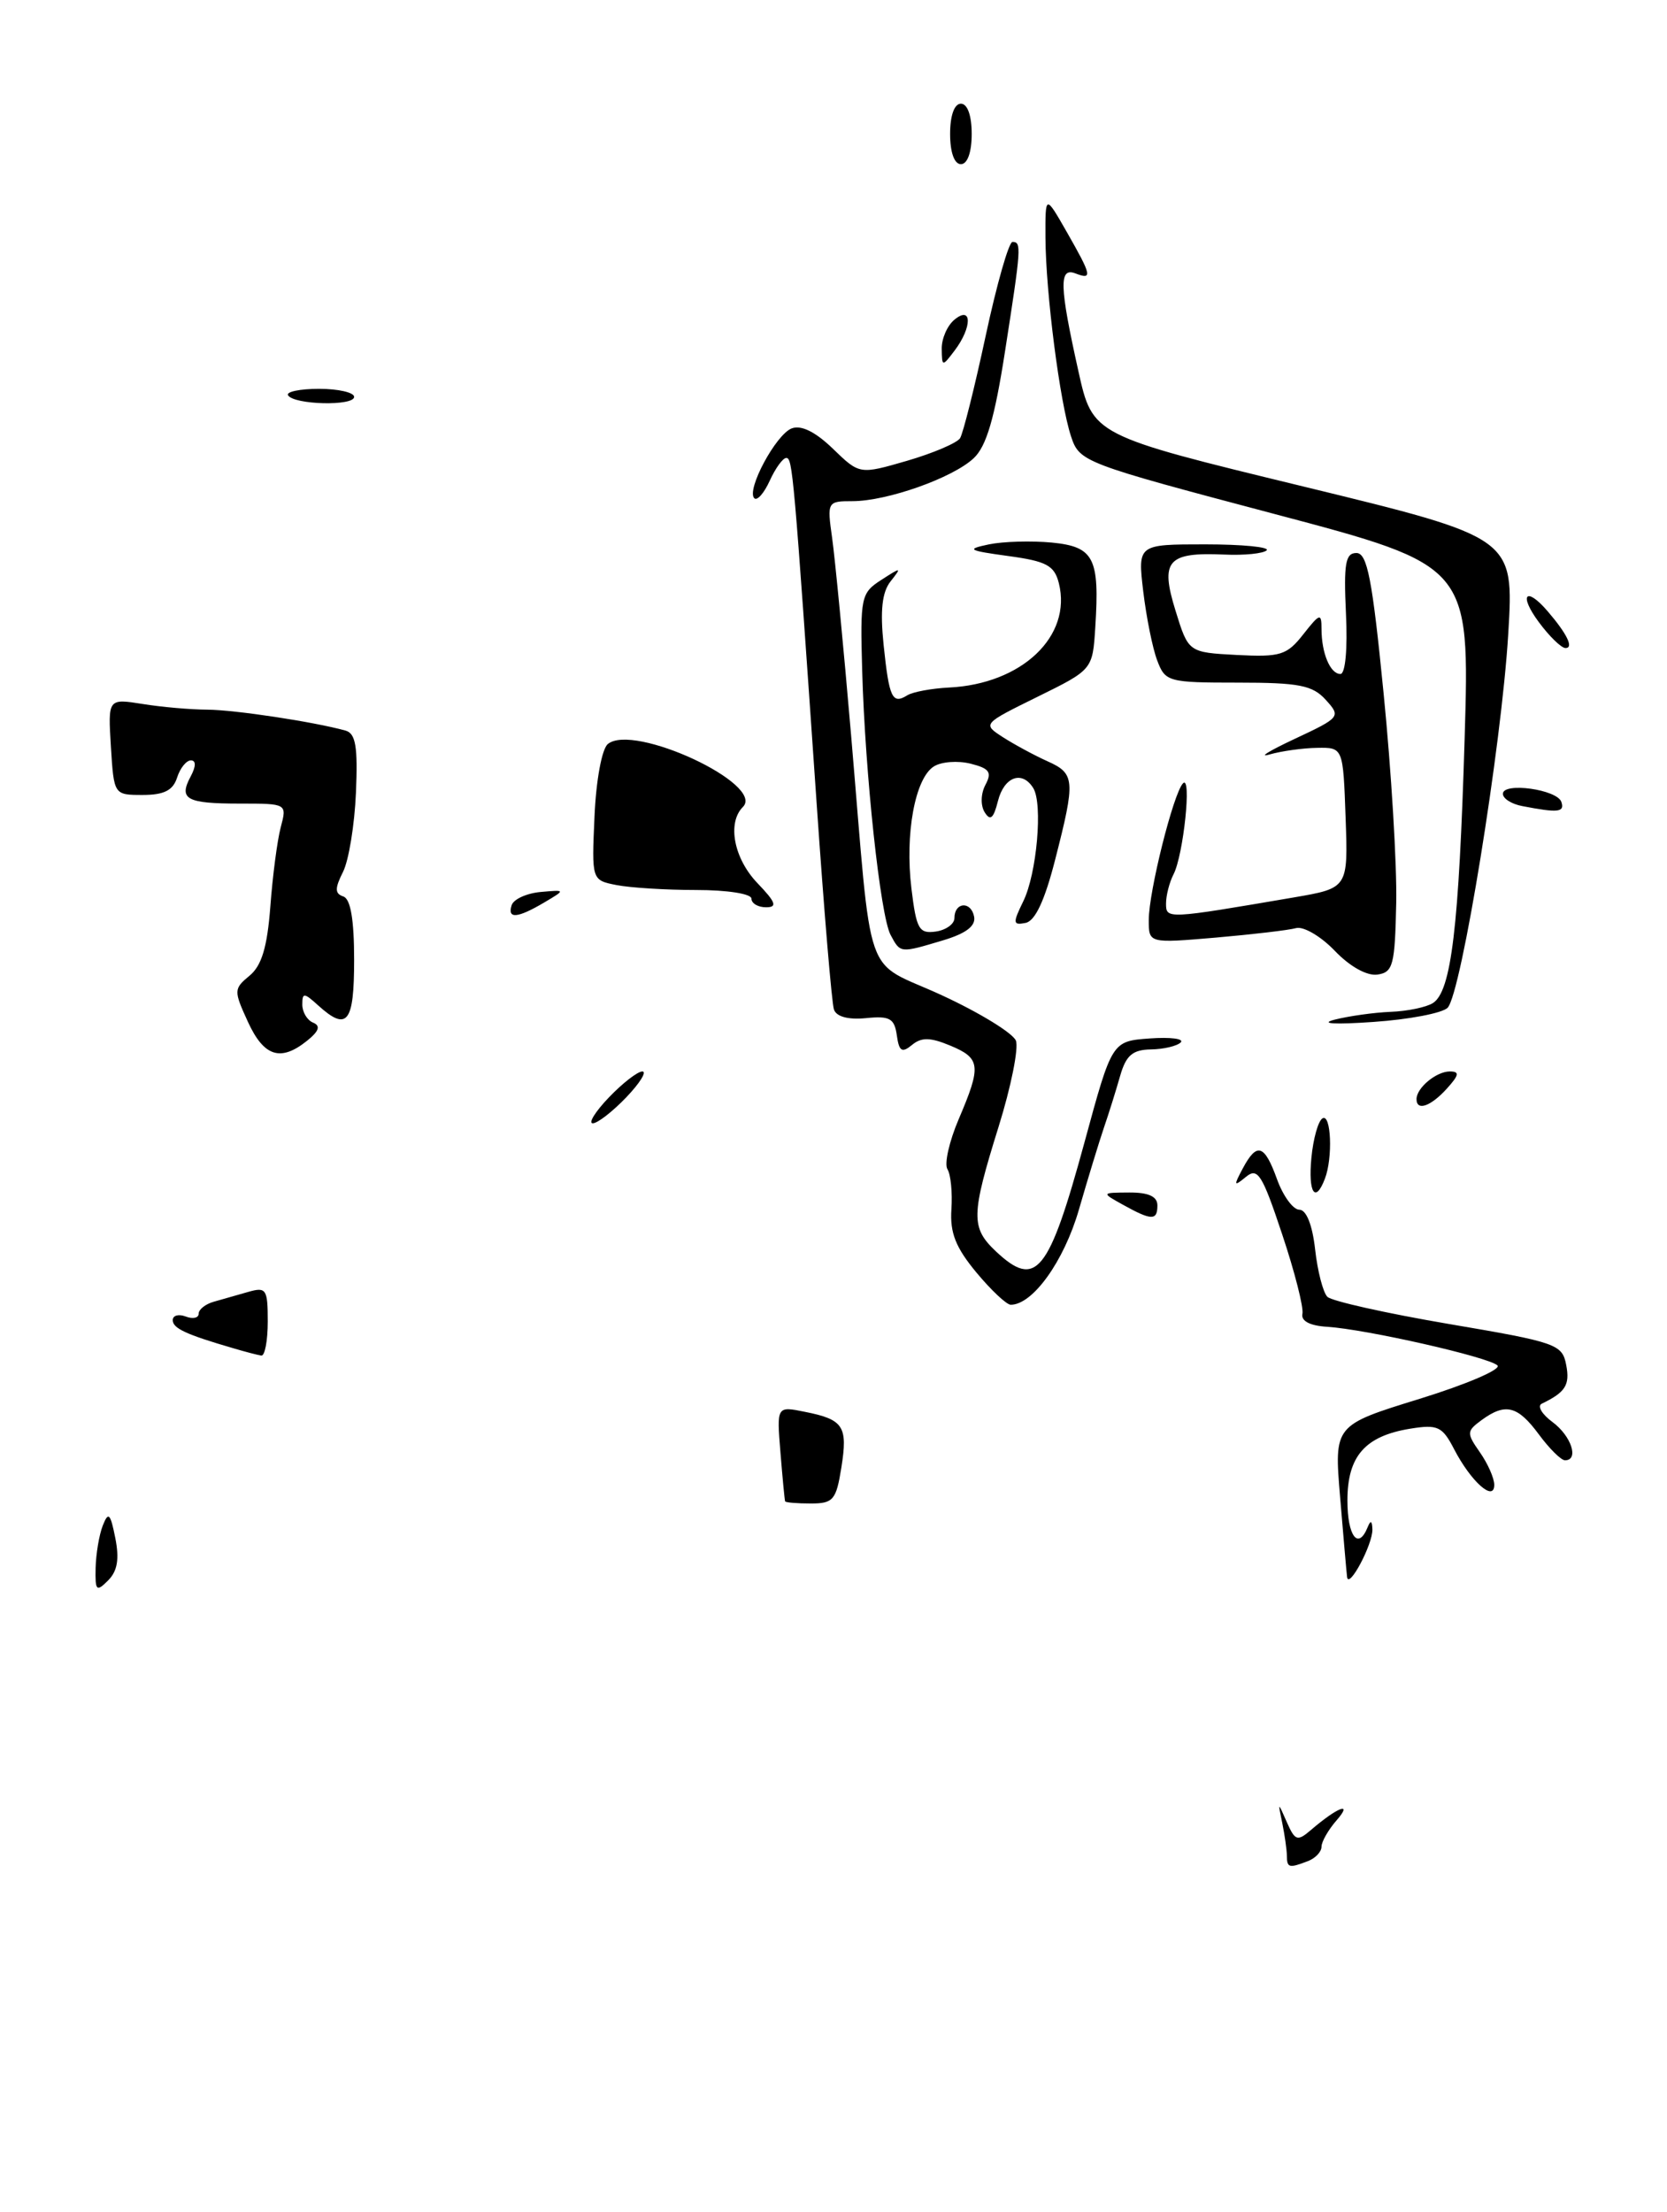 <?xml version="1.0" encoding="UTF-8" standalone="no"?>
<!DOCTYPE svg PUBLIC "-//W3C//DTD SVG 1.1//EN" "http://www.w3.org/Graphics/SVG/1.1/DTD/svg11.dtd" >
<svg xmlns="http://www.w3.org/2000/svg" xmlns:xlink="http://www.w3.org/1999/xlink" version="1.1" viewBox="0 0 193 256">
 <g >
 <path fill="currentColor"
d=" M 97.41 169.84 C 98.17 165.06 97.67 164.28 93.18 163.39 C 89.92 162.73 89.92 162.73 90.36 168.12 C 90.60 171.08 90.84 173.61 90.90 173.75 C 90.95 173.89 92.29 174.00 93.87 174.00 C 96.47 174.00 96.81 173.60 97.41 169.84 Z  M 35.56 120.44 C 36.94 119.33 37.14 118.72 36.25 118.35 C 35.56 118.07 35.00 117.13 35.00 116.26 C 35.00 114.86 35.20 114.87 36.83 116.35 C 40.20 119.40 41.00 118.40 41.00 111.08 C 41.00 106.44 40.59 104.03 39.75 103.75 C 38.76 103.42 38.75 102.82 39.71 100.91 C 40.38 99.59 41.05 95.46 41.21 91.74 C 41.44 86.40 41.18 84.88 40.00 84.55 C 36.31 83.53 27.19 82.15 24.00 82.13 C 22.07 82.12 18.70 81.83 16.50 81.47 C 12.50 80.84 12.50 80.84 12.84 86.42 C 13.19 92.00 13.19 92.00 16.53 92.00 C 18.99 92.00 20.03 91.47 20.50 90.00 C 20.85 88.90 21.57 88.00 22.10 88.00 C 22.71 88.00 22.70 88.69 22.07 89.87 C 20.66 92.50 21.58 93.00 27.78 93.00 C 33.23 93.00 33.23 93.00 32.50 95.75 C 32.10 97.26 31.56 101.39 31.30 104.91 C 30.94 109.61 30.30 111.75 28.90 112.91 C 27.05 114.44 27.05 114.65 28.70 118.25 C 30.55 122.29 32.49 122.91 35.56 120.44 Z  M 148.99 214.75 C 148.98 214.06 148.74 212.38 148.46 211.00 C 147.94 208.50 147.94 208.50 148.99 210.89 C 149.94 213.04 150.21 213.13 151.77 211.79 C 154.87 209.13 156.69 208.44 154.75 210.66 C 153.79 211.76 153.00 213.14 153.00 213.72 C 153.00 214.31 152.29 215.06 151.42 215.39 C 149.23 216.23 149.00 216.17 148.99 214.75 Z  M 11.07 181.46 C 11.11 179.83 11.48 177.62 11.90 176.55 C 12.55 174.90 12.78 175.13 13.35 178.00 C 13.83 180.42 13.60 181.83 12.51 182.91 C 11.16 184.27 11.01 184.11 11.07 181.46 Z  M 155.96 182.50 C 155.89 181.95 155.53 177.77 155.15 173.22 C 154.46 164.94 154.46 164.94 164.35 161.89 C 169.79 160.21 173.85 158.47 173.37 158.02 C 172.34 157.05 158.19 153.84 153.65 153.55 C 151.66 153.43 150.61 152.88 150.79 152.05 C 150.95 151.34 149.90 147.19 148.44 142.83 C 146.13 135.89 145.61 135.07 144.24 136.21 C 142.85 137.35 142.81 137.24 143.87 135.25 C 145.52 132.15 146.39 132.42 147.86 136.50 C 148.56 138.43 149.72 140.00 150.43 140.00 C 151.24 140.00 151.94 141.74 152.26 144.59 C 152.54 147.11 153.18 149.58 153.68 150.08 C 154.18 150.58 160.50 151.99 167.72 153.22 C 180.22 155.34 180.87 155.57 181.33 157.97 C 181.78 160.29 181.24 161.13 178.50 162.45 C 177.95 162.71 178.51 163.67 179.75 164.58 C 181.93 166.19 182.84 169.00 181.19 169.00 C 180.74 169.00 179.38 167.65 178.16 166.00 C 175.71 162.68 174.29 162.33 171.53 164.35 C 169.79 165.63 169.78 165.85 171.34 168.08 C 172.25 169.38 173.00 171.07 173.00 171.84 C 173.00 173.88 170.30 171.47 168.35 167.71 C 166.99 165.08 166.45 164.83 163.29 165.34 C 158.04 166.19 156.00 168.52 156.00 173.65 C 156.00 177.78 157.25 179.44 158.34 176.75 C 158.68 175.90 158.86 175.98 158.89 177.00 C 158.94 178.73 156.13 184.00 155.96 182.50 Z  M 27.00 156.03 C 21.54 154.44 20.00 153.73 20.00 152.78 C 20.00 152.23 20.68 152.05 21.50 152.36 C 22.32 152.68 23.00 152.53 23.00 152.04 C 23.00 151.54 23.79 150.92 24.75 150.65 C 25.71 150.38 27.51 149.87 28.75 149.51 C 30.82 148.92 31.00 149.19 31.00 152.93 C 31.00 155.17 30.66 156.95 30.25 156.88 C 29.84 156.82 28.38 156.44 27.00 156.03 Z  M 113.03 147.25 C 110.65 144.38 109.97 142.67 110.15 139.97 C 110.28 138.03 110.08 135.93 109.69 135.31 C 109.31 134.69 109.90 132.08 111.00 129.51 C 113.64 123.33 113.54 122.47 110.00 121.00 C 107.69 120.04 106.67 120.03 105.58 120.94 C 104.42 121.89 104.09 121.68 103.83 119.81 C 103.55 117.85 103.00 117.55 100.25 117.83 C 98.20 118.03 96.83 117.66 96.55 116.83 C 96.30 116.10 95.40 105.38 94.55 93.00 C 91.89 54.49 91.76 53.00 91.03 53.00 C 90.64 53.00 89.78 54.18 89.12 55.63 C 88.46 57.08 87.66 57.99 87.33 57.66 C 86.38 56.71 89.83 50.28 91.66 49.58 C 92.76 49.16 94.40 49.97 96.43 51.93 C 99.52 54.92 99.52 54.92 105.01 53.33 C 108.03 52.45 110.79 51.27 111.15 50.72 C 111.50 50.17 112.84 44.83 114.12 38.86 C 115.40 32.89 116.80 28.00 117.22 28.00 C 118.28 28.00 118.24 28.60 116.36 40.65 C 115.15 48.44 114.20 51.67 112.72 53.04 C 110.28 55.32 102.70 58.00 98.69 58.00 C 95.79 58.00 95.75 58.07 96.34 62.25 C 96.67 64.59 97.66 74.83 98.53 85.00 C 101.06 114.56 99.79 110.91 109.04 115.18 C 113.42 117.20 117.28 119.57 117.62 120.44 C 117.95 121.32 117.05 125.80 115.61 130.41 C 112.41 140.67 112.39 142.07 115.31 144.83 C 119.96 149.19 121.42 147.38 125.57 132.16 C 128.74 120.50 128.74 120.50 133.11 120.18 C 135.51 120.01 137.12 120.21 136.70 120.64 C 136.27 121.06 134.72 121.43 133.24 121.45 C 131.12 121.49 130.37 122.14 129.69 124.50 C 129.22 126.15 128.38 128.85 127.81 130.50 C 127.25 132.15 125.94 136.43 124.91 140.00 C 123.18 145.97 119.57 151.00 117.02 151.00 C 116.54 151.00 114.74 149.31 113.03 147.25 Z  M 130.00 139.42 C 127.50 138.03 127.50 138.03 130.75 138.01 C 132.98 138.00 134.00 138.47 134.00 139.50 C 134.00 141.28 133.33 141.27 130.00 139.42 Z  M 151.83 133.99 C 152.04 131.79 152.61 129.74 153.11 129.43 C 154.11 128.81 154.33 133.99 153.39 136.42 C 152.28 139.33 151.44 138.04 151.83 133.99 Z  M 70.50 127.00 C 72.08 125.35 73.82 124.00 74.37 124.00 C 74.92 124.00 74.08 125.35 72.50 127.00 C 70.92 128.65 69.18 130.00 68.63 130.00 C 68.08 130.00 68.92 128.65 70.50 127.00 Z  M 164.00 127.20 C 164.00 125.90 166.29 124.00 167.85 124.00 C 169.01 124.00 168.94 124.41 167.50 126.00 C 165.64 128.05 164.00 128.62 164.00 127.20 Z  M 154.50 118.01 C 156.15 117.59 159.07 117.18 161.00 117.10 C 162.93 117.03 165.13 116.57 165.89 116.09 C 168.03 114.74 168.91 107.36 169.57 85.48 C 170.17 65.47 170.17 65.47 147.58 59.49 C 125.37 53.61 124.98 53.46 124.00 50.50 C 122.70 46.57 121.07 33.84 121.04 27.50 C 121.02 22.50 121.02 22.50 123.51 26.85 C 126.41 31.93 126.51 32.41 124.50 31.64 C 122.59 30.91 122.66 33.11 124.85 42.94 C 126.50 50.38 126.50 50.38 150.89 56.30 C 175.29 62.23 175.29 62.23 174.62 73.36 C 173.84 86.34 169.19 114.98 167.60 116.63 C 166.99 117.25 163.12 117.99 159.00 118.27 C 154.56 118.58 152.72 118.48 154.50 118.01 Z  M 154.53 110.03 C 152.93 108.36 150.91 107.18 150.06 107.41 C 149.20 107.65 145.01 108.14 140.75 108.51 C 133.00 109.17 133.00 109.17 133.00 106.48 C 133.00 103.18 135.85 91.82 136.96 90.66 C 138.00 89.59 137.02 98.94 135.87 101.18 C 135.39 102.11 135.00 103.63 135.00 104.56 C 135.00 106.38 135.05 106.38 149.79 103.86 C 156.08 102.78 156.08 102.78 155.79 94.64 C 155.50 86.50 155.50 86.50 152.50 86.55 C 150.85 86.57 148.38 86.92 147.00 87.31 C 145.62 87.71 146.93 86.90 149.90 85.51 C 155.19 83.03 155.26 82.94 153.49 80.99 C 151.97 79.31 150.41 79.00 143.32 79.00 C 135.26 79.00 134.91 78.91 133.98 76.44 C 133.44 75.03 132.72 71.43 132.36 68.44 C 131.72 63.00 131.72 63.00 139.53 63.00 C 143.82 63.00 147.02 63.31 146.65 63.69 C 146.27 64.06 144.06 64.29 141.73 64.18 C 135.16 63.89 134.30 64.88 136.10 70.68 C 137.59 75.50 137.59 75.50 143.19 75.80 C 148.24 76.06 148.99 75.83 150.89 73.41 C 152.81 70.97 153.00 70.91 153.00 72.78 C 153.00 75.59 154.01 78.00 155.19 78.00 C 155.76 78.00 156.03 75.11 155.83 71.00 C 155.56 65.22 155.77 64.00 157.04 64.00 C 158.30 64.00 158.88 66.99 160.19 80.25 C 161.08 89.19 161.74 100.10 161.65 104.50 C 161.50 111.70 161.29 112.53 159.47 112.79 C 158.26 112.96 156.28 111.86 154.53 110.03 Z  M 103.11 108.20 C 101.92 105.98 100.16 89.56 99.82 77.60 C 99.58 69.10 99.68 68.62 102.04 67.11 C 104.36 65.61 104.42 65.62 103.11 67.28 C 102.12 68.53 101.89 70.64 102.30 74.62 C 102.94 80.77 103.30 81.55 105.04 80.47 C 105.69 80.07 107.86 79.67 109.87 79.57 C 118.31 79.16 124.13 73.63 122.59 67.49 C 122.07 65.44 121.16 64.95 116.74 64.35 C 112.06 63.71 111.82 63.56 114.50 63.00 C 116.15 62.66 119.42 62.57 121.76 62.79 C 126.66 63.27 127.32 64.55 126.81 72.57 C 126.50 77.50 126.50 77.50 120.12 80.64 C 113.75 83.78 113.74 83.78 116.12 85.32 C 117.43 86.16 119.74 87.41 121.25 88.09 C 124.47 89.53 124.53 90.25 122.16 99.50 C 120.95 104.24 119.84 106.60 118.73 106.81 C 117.26 107.10 117.24 106.83 118.47 104.31 C 120.04 101.12 120.75 93.03 119.63 91.21 C 118.34 89.12 116.25 89.89 115.54 92.70 C 115.03 94.73 114.65 95.05 114.00 94.00 C 113.51 93.20 113.55 91.85 114.09 90.83 C 114.87 89.37 114.56 88.93 112.37 88.38 C 110.90 88.01 108.98 88.15 108.12 88.70 C 105.94 90.07 104.76 96.49 105.52 102.81 C 106.09 107.53 106.40 108.08 108.33 107.81 C 109.52 107.64 110.50 106.94 110.50 106.25 C 110.50 104.39 112.42 104.25 112.78 106.08 C 112.99 107.16 111.85 108.03 109.17 108.83 C 104.19 110.32 104.25 110.33 103.11 108.20 Z  M 59.24 104.75 C 59.47 104.06 60.97 103.38 62.58 103.23 C 65.50 102.97 65.50 102.97 63.00 104.45 C 59.90 106.28 58.71 106.38 59.24 104.75 Z  M 87.00 104.00 C 87.00 103.44 84.21 103.00 80.62 103.00 C 77.12 103.00 72.96 102.74 71.38 102.43 C 68.50 101.86 68.50 101.86 68.83 94.49 C 69.01 90.31 69.68 86.68 70.37 86.11 C 73.33 83.65 88.63 90.77 86.01 93.39 C 84.17 95.23 84.96 99.35 87.69 102.20 C 89.83 104.43 90.03 105.00 88.69 105.00 C 87.76 105.00 87.00 104.55 87.00 104.00 Z  M 176.25 93.29 C 175.01 93.06 174.00 92.42 174.00 91.87 C 174.00 90.49 180.29 91.36 180.77 92.81 C 181.17 94.01 180.39 94.09 176.25 93.29 Z  M 178.16 72.00 C 175.80 68.82 176.65 67.79 179.19 70.75 C 181.43 73.36 182.23 75.00 181.25 75.00 C 180.77 75.00 179.38 73.65 178.16 72.00 Z  M 33.35 45.75 C 33.09 45.34 34.71 45.00 36.94 45.00 C 39.17 45.00 41.00 45.42 41.00 45.93 C 41.00 47.02 34.04 46.85 33.35 45.75 Z  M 109.03 40.37 C 109.01 39.20 109.67 37.68 110.50 37.00 C 112.55 35.30 112.57 37.86 110.53 40.56 C 109.09 42.46 109.06 42.46 109.03 40.37 Z  M 110.00 15.50 C 110.00 13.37 110.49 12.00 111.25 12.00 C 112.01 12.00 112.50 13.37 112.50 15.50 C 112.50 17.63 112.01 19.00 111.25 19.00 C 110.49 19.00 110.00 17.63 110.00 15.50 Z "/>
</g>
</svg>